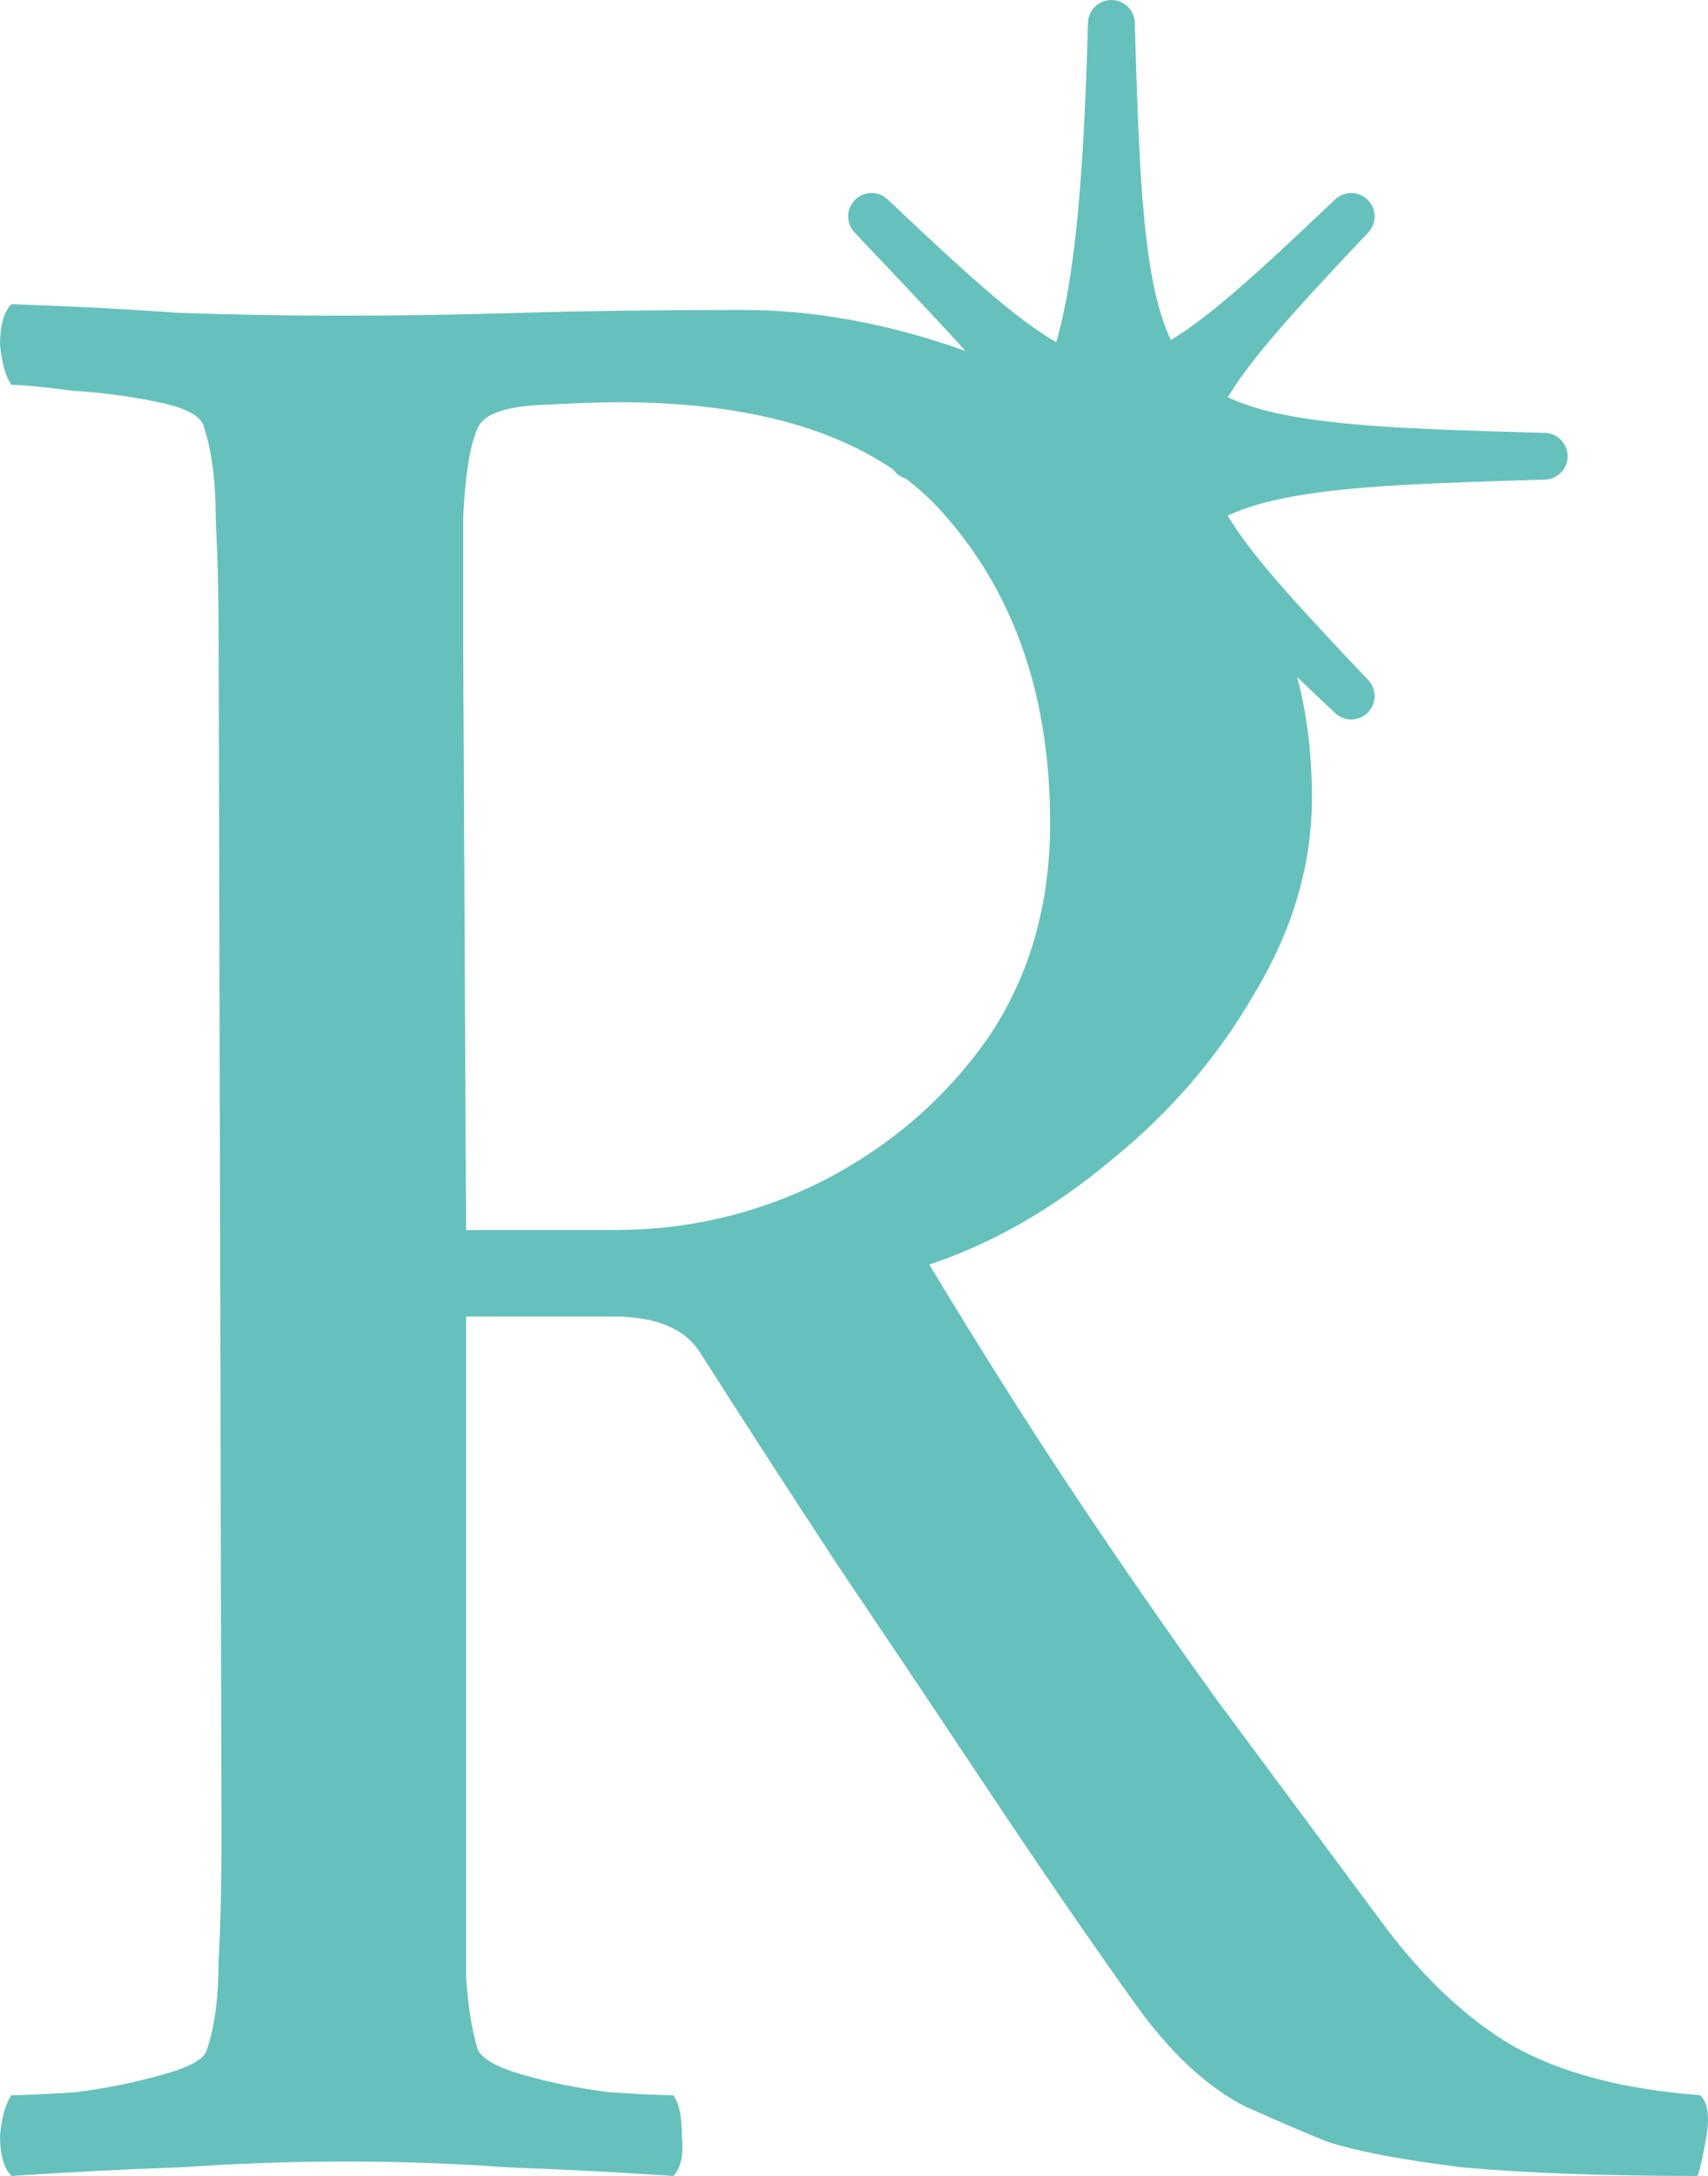 <svg width="73" height="93" viewBox="0 0 73 93" fill="none" xmlns="http://www.w3.org/2000/svg">
<path fill-rule="evenodd" clip-rule="evenodd" d="M48.5 0.971C48.484 0.429 48.04 -0.001 47.498 1.31844e-06C46.957 0.001 46.514 0.433 46.5 0.974C46.385 5.365 46.173 8.681 45.83 11.187C45.638 12.594 45.408 13.72 45.143 14.624C44.755 14.401 44.336 14.125 43.878 13.787C42.326 12.643 40.463 10.909 37.937 8.523C37.543 8.151 36.925 8.16 36.542 8.543C36.16 8.927 36.152 9.545 36.524 9.938L36.598 10.015L36.598 10.016C38.549 12.074 40.082 13.691 41.266 15.002C40.877 14.861 40.484 14.728 40.087 14.602C37.217 13.698 34.43 13.246 31.725 13.246C28.2 13.246 25.044 13.288 22.257 13.37C19.551 13.452 17.01 13.493 14.633 13.493C12.338 13.493 10.001 13.452 7.624 13.37C5.328 13.205 2.951 13.082 0.492 13C0.164 13.329 0 13.904 0 14.726C0.082 15.547 0.246 16.123 0.492 16.451C0.984 16.451 1.844 16.534 3.074 16.698C4.386 16.78 5.615 16.945 6.763 17.191C7.993 17.438 8.649 17.807 8.73 18.3C9.058 19.287 9.222 20.601 9.222 22.245C9.304 23.806 9.345 25.491 9.345 27.299L9.468 78.701C9.468 80.509 9.427 82.194 9.345 83.755C9.345 85.316 9.181 86.59 8.853 87.576C8.771 87.987 8.116 88.357 6.886 88.686C5.738 89.014 4.509 89.261 3.197 89.425C1.885 89.507 0.984 89.549 0.492 89.549C0.246 89.877 0.082 90.453 0 91.274C0 92.096 0.164 92.671 0.492 93C2.951 92.836 5.369 92.712 7.747 92.63C10.124 92.466 12.46 92.384 14.756 92.384C17.133 92.384 19.428 92.466 21.642 92.63C23.937 92.712 26.314 92.836 28.774 93C29.102 92.671 29.225 92.096 29.143 91.274C29.143 90.453 29.02 89.877 28.774 89.549C28.282 89.549 27.38 89.507 26.069 89.425C24.757 89.261 23.527 89.014 22.38 88.686C21.232 88.357 20.576 87.987 20.412 87.576C20.166 86.754 20.002 85.727 19.92 84.495V80.18V79.441V78.701V56.267H26.192C27.995 56.267 29.225 56.76 29.88 57.746C31.766 60.704 33.733 63.745 35.783 66.868C37.832 69.908 39.759 72.784 41.562 75.496C43.365 78.208 44.923 80.509 46.235 82.399C47.546 84.289 48.448 85.563 48.94 86.22C50.334 88.028 51.768 89.302 53.244 90.042C54.719 90.699 55.867 91.192 56.687 91.521C57.916 91.932 59.843 92.302 62.466 92.63C65.171 92.877 68.532 93 72.549 93C72.631 92.836 72.754 92.302 72.918 91.397C73.082 90.494 73 89.877 72.672 89.549C69.393 89.302 66.729 88.603 64.679 87.453C62.712 86.302 60.867 84.577 59.146 82.276C56.523 78.742 54.145 75.537 52.014 72.661C49.883 69.703 47.833 66.744 45.866 63.786C43.898 60.827 41.849 57.581 39.718 54.048C42.423 53.144 45.005 51.665 47.464 49.61C50.006 47.556 52.055 45.173 53.613 42.461C55.252 39.749 56.072 36.955 56.072 34.079C56.072 32.238 55.862 30.525 55.442 28.941C55.952 29.425 56.492 29.937 57.063 30.477C57.457 30.849 58.075 30.84 58.458 30.456C58.84 30.073 58.848 29.455 58.476 29.062C56.085 26.54 54.351 24.682 53.208 23.135C52.918 22.743 52.673 22.38 52.47 22.041C53.327 21.634 54.432 21.333 55.884 21.114C58.336 20.743 61.601 20.625 66.028 20.5C66.57 20.484 67.001 20.041 67 19.499C66.999 18.958 66.568 18.515 66.027 18.5C61.599 18.382 58.338 18.27 55.891 17.902C54.436 17.684 53.332 17.384 52.477 16.976C52.681 16.637 52.925 16.274 53.214 15.881C54.359 14.33 56.092 12.466 58.478 9.936C58.849 9.542 58.84 8.924 58.456 8.542C58.072 8.159 57.454 8.152 57.062 8.525C54.544 10.914 52.687 12.647 51.141 13.79C50.747 14.081 50.383 14.327 50.042 14.531C49.637 13.674 49.337 12.57 49.118 11.119C48.748 8.666 48.63 5.401 48.5 0.971ZM26.437 17.191C31.447 17.191 35.36 18.15 38.177 20.068C38.306 20.255 38.497 20.395 38.721 20.46C39.414 20.991 40.033 21.586 40.578 22.245C43.447 25.614 44.882 29.929 44.882 35.188C44.882 38.722 43.98 41.803 42.177 44.433C40.373 46.98 38.037 48.994 35.168 50.473C32.381 51.87 29.43 52.569 26.314 52.569H19.92L19.797 27.422V22.122C19.879 20.314 20.084 19.04 20.412 18.3C20.658 17.725 21.519 17.396 22.994 17.314C24.552 17.232 25.7 17.191 26.437 17.191Z" fill="#66C1BD"/>
</svg>
